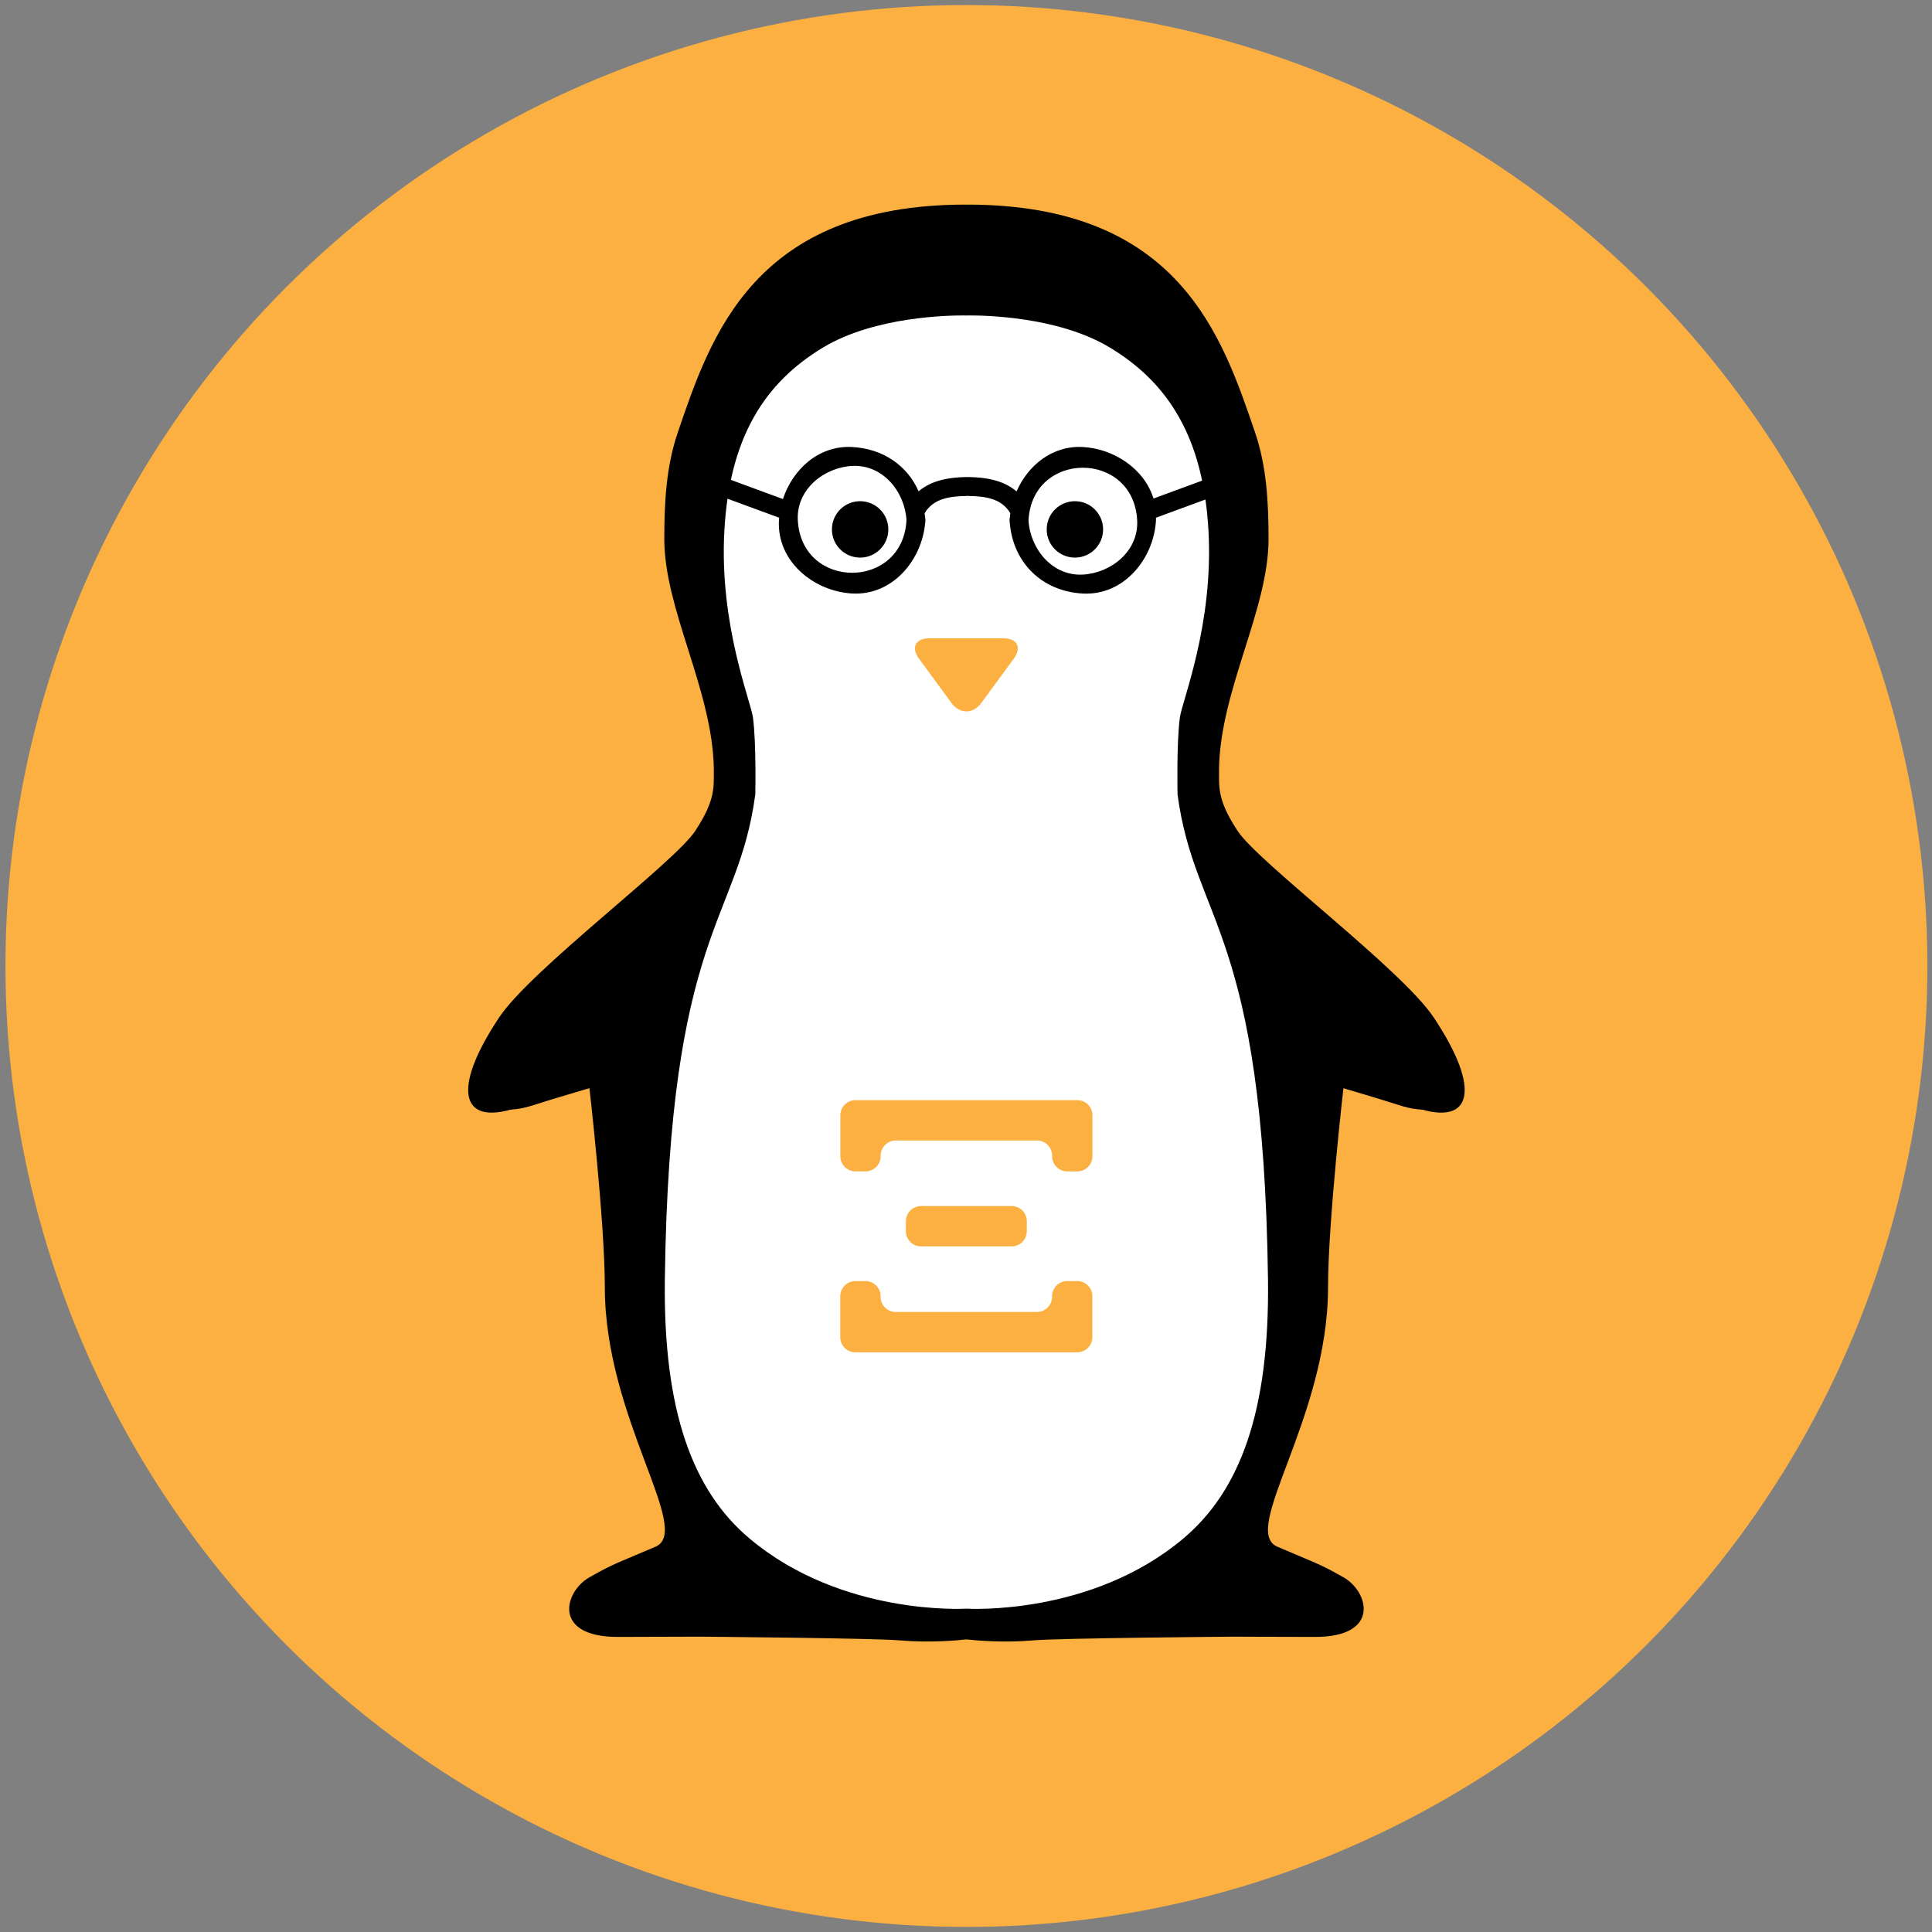 <?xml version="1.0" encoding="UTF-8" standalone="no"?>
<!-- Creator: CorelDRAW -->

<svg
   xmlns:dc="http://purl.org/dc/elements/1.1/"
   xmlns:cc="http://creativecommons.org/ns#"
   xmlns:rdf="http://www.w3.org/1999/02/22-rdf-syntax-ns#"
   xmlns:svg="http://www.w3.org/2000/svg"
   xmlns="http://www.w3.org/2000/svg"
   xmlns:sodipodi="http://sodipodi.sourceforge.net/DTD/sodipodi-0.dtd"
   xmlns:inkscape="http://www.inkscape.org/namespaces/inkscape"
   xml:space="preserve"
   width="270"
   height="270"
   style="clip-rule:evenodd;fill-rule:evenodd;image-rendering:optimizeQuality;shape-rendering:geometricPrecision;text-rendering:geometricPrecision"
   viewBox="0 0 53.019 53.019"
   version="1.1"
   enable-background="new 0 0 600 600"
   id="svg47"
   sodipodi:docname="ksi-notext.svg"
   inkscape:version="0.92+devel unknown"><rect x="0" y="0" width="53.019" height="53.019" fill="#808080" stroke="none"/><sodipodi:namedview
     pagecolor="#ffffff"
     bordercolor="#666666"
     borderopacity="1"
     objecttolerance="10"
     gridtolerance="10"
     guidetolerance="10"
     inkscape:pageopacity="0"
     inkscape:pageshadow="2"
     inkscape:window-width="1920"
     inkscape:window-height="1136"
     id="namedview49"
     showgrid="false"
     units="px"
     inkscape:zoom="3.5656803"
     inkscape:cx="131.76779"
     inkscape:cy="152.28604"
     inkscape:window-x="0"
     inkscape:window-y="27"
     inkscape:window-maximized="1"
     inkscape:current-layer="svg47"
     inkscape:document-rotation="0" /><defs
     id="defs4"><style
       type="text/css"
       id="style2"><![CDATA[
    .str0 {stroke:black;stroke-width:0.196}
    .fil1 {fill:black}
    .fil0 {fill:black}
    .fil3 {fill:white}
    .fil2 {fill:black;fill-rule:nonzero}
   ]]></style></defs><circle
     style="fill:#fbb041;fill-opacity:1;stroke:none;stroke-width:0.607;stroke-linecap:round;stroke-linejoin:round;stroke-miterlimit:4;stroke-dasharray:none"
     id="path4559"
     cx="26.521"
     cy="26.509"
     r="26.371" /><g
     id="_221794560"
     transform="translate(9.372,-101.996)"><g
       id="g41"><g
         id="g39"><path
           style="fill:#ffffff;stroke:#000000;stroke-width:0.196"
           inkscape:connector-curvature="0"
           d="m 29.477,129.82 c -0.848,-1.271 -4.638,-4.093 -5.189,-4.934 -0.55,-0.841 -0.486,-1.163 -0.491,-1.66 0.038,-2.069 1.311,-4.207 1.311,-6.064 0,-0.964 -0.049,-1.923 -0.36,-2.833 -0.866,-2.531 -2.535,-4.808 -5.016,-5.658 -0.7,-0.241 -1.771,-0.265 -2.554,-0.266 v -3e-4 c -0.01,0 -0.021,0 -0.03,0 -0.01,0 -0.02,0 -0.03,0 v 3e-4 c -0.783,0.001 -1.853,0.025 -2.555,0.266 -2.48,0.85 -4.149,3.127 -5.016,5.658 -0.312,0.91 -0.36,1.869 -0.36,2.833 0,1.857 1.273,3.995 1.311,6.064 -0.005,0.497 0.059,0.819 -0.491,1.66 -0.55,0.841 -4.341,3.663 -5.189,4.934 -1.285,1.927 -1.009,2.877 0.427,2.408 0.525,-0.172 1.954,-0.588 1.954,-0.588 0,0 0.713,3.585 0.713,5.329 0,7.267 3.762,9.293 9.205,9.317 v 6e-4 c 0.01,0 0.02,-6e-4 0.03,-6e-4 0.01,0 0.02,6e-4 0.03,6e-4 v -6e-4 c 5.443,-0.024 9.616,-2.05 9.616,-9.317 0,-1.744 0.302,-5.329 0.302,-5.329 0,0 1.429,0.417 1.954,0.589 1.435,0.469 1.712,-0.481 0.426,-2.408 z"
           class="fil3 str0"
           id="_221795616" /><path
           style="fill:#fbb041;fill-opacity:1"
           inkscape:connector-curvature="0"
           d="m 17.556,121.288 c -0.225,0.307 -0.592,0.307 -0.817,0 l -0.892,-1.217 c -0.225,-0.307 -0.097,-0.558 0.283,-0.558 h 2.036 c 0.38,0 0.507,0.251 0.283,0.558 l -0.892,1.217 z"
           class="fil0"
           id="_221795520" /><g
           id="g27"><circle
             style="fill:#000000"
             r="0.774"
             cy="116.524"
             cx="20.126"
             class="fil0"
             id="_221795424" /><circle
             style="fill:#000000"
             r="0.774"
             cy="116.524"
             cx="14.232"
             class="fil0"
             id="_221795328" /><path
             style="fill:#000000"
             inkscape:connector-curvature="0"
             d="m 24.122,115 c -0.613,0.226 -1.227,0.451 -1.84,0.677 -0.249,-0.816 -1.087,-1.368 -1.938,-1.414 -0.841,-0.045 -1.507,0.506 -1.819,1.219 -0.35,-0.302 -0.829,-0.387 -1.315,-0.395 -0.011,-7e-5 -0.021,0.002 -0.031,0.003 -0.011,-8.2e-4 -0.02,-0.003 -0.031,-0.003 -0.484,0.008 -0.961,0.092 -1.311,0.392 -0.309,-0.706 -0.973,-1.17 -1.823,-1.216 -0.921,-0.05 -1.633,0.616 -1.9,1.428 -0.626,-0.23 -1.252,-0.461 -1.878,-0.691 -0.314,-0.116 -0.449,0.385 -0.138,0.5 0.638,0.235 1.275,0.469 1.913,0.704 -0.002,0.023 -0.005,0.046 -0.007,0.069 -0.061,1.135 0.964,1.953 2.01,2.01 1.107,0.06 1.911,-0.914 2.002,-1.932 0.006,-0.024 0.009,-0.049 0.007,-0.077 0.002,-0.028 -0.002,-0.053 -0.007,-0.076 -0.003,-0.039 -0.009,-0.078 -0.015,-0.116 0.243,-0.414 0.705,-0.467 1.146,-0.475 0.011,-1.5e-4 0.021,-0.002 0.031,-0.004 0.01,0.002 0.02,0.003 0.031,0.004 0.44,0.007 0.9,0.06 1.144,0.471 -0.006,0.039 -0.008,0.079 -0.012,0.119 -0.006,0.024 -0.009,0.049 -0.008,0.077 -0.002,0.028 0.002,0.053 0.007,0.076 0.093,1.097 0.891,1.874 2.002,1.934 1.135,0.061 1.953,-0.964 2.009,-2.01 0.002,-0.024 -5.2e-4,-0.048 -1.49e-4,-0.071 0.635,-0.234 1.271,-0.468 1.906,-0.701 0.311,-0.115 0.177,-0.616 -0.138,-0.5 z m -11.6,1.273 c -0.045,-0.844 0.714,-1.449 1.491,-1.491 0.844,-0.045 1.449,0.714 1.491,1.491 -0.103,1.922 -2.879,1.922 -2.982,0 z m 7.822,1.491 c -0.844,0.046 -1.449,-0.714 -1.491,-1.491 0.104,-1.922 2.879,-1.922 2.982,0 0.046,0.844 -0.713,1.449 -1.491,1.491 z"
             class="fil0"
             id="_221795232" /></g><path
           style="fill:#000000"
           inkscape:connector-curvature="0"
           d="m 29.968,129.911 c -0.878,-1.317 -4.807,-4.242 -5.378,-5.114 -0.571,-0.871 -0.504,-1.205 -0.509,-1.721 0.04,-2.144 1.359,-4.361 1.359,-6.285 0,-0.999 -0.05,-1.993 -0.373,-2.937 -0.898,-2.624 -2.079,-6.236 -7.878,-6.243 -0.014,0 -0.027,3.7e-4 -0.04,5.9e-4 -0.013,-2.2e-4 -0.026,-5.9e-4 -0.04,-5.9e-4 -5.798,0.008 -6.98,3.62 -7.878,6.243 -0.323,0.944 -0.373,1.937 -0.373,2.937 0,1.925 1.319,4.141 1.359,6.285 -0.005,0.515 0.062,0.849 -0.509,1.721 -0.57,0.872 -4.499,3.797 -5.378,5.114 -1.332,1.997 -1.046,2.982 0.442,2.496 0.544,-0.178 2.025,-0.61 2.025,-0.61 0,0 0.429,3.715 0.429,5.523 0,3.598 2.427,6.677 1.39,7.122 -1.038,0.445 -1.133,0.452 -1.818,0.842 -0.685,0.39 -1.025,1.637 0.791,1.633 1.816,-0.004 2.236,-0.007 2.236,-0.007 0,0 4.778,0.04 5.495,0.102 0.845,0.074 1.624,-0.004 1.829,-0.027 0.205,0.023 0.984,0.101 1.829,0.027 0.718,-0.063 5.496,-0.102 5.496,-0.102 0,0 0.42,0.004 2.236,0.007 1.816,0.004 1.476,-1.243 0.791,-1.633 -0.685,-0.39 -0.781,-0.396 -1.818,-0.842 -1.038,-0.445 1.39,-3.523 1.39,-7.122 0,-1.808 0.429,-5.523 0.429,-5.523 0,0 1.481,0.432 2.025,0.61 1.488,0.486 1.774,-0.498 0.442,-2.496 z m -6.863,14.303 c -2.54,2.139 -5.934,1.928 -5.947,1.928 -2.97e-4,0 -0.005,0 -0.009,1.5e-4 -0.003,-1.5e-4 -0.008,-1.5e-4 -0.008,-1.5e-4 -0.012,-3.7e-4 -3.407,0.211 -5.947,-1.928 -1.549,-1.305 -2.368,-3.482 -2.321,-7.115 0.126,-9.591 2.01,-9.779 2.482,-13.301 0,0 0.031,-1.383 -0.063,-2.107 -0.06,-0.459 -0.928,-2.547 -0.786,-5.125 0.142,-2.579 1.116,-4.072 2.704,-5.031 1.436,-0.867 3.514,-0.886 3.899,-0.882 v 6.7e-4 c 0.01,2.2e-4 0.017,4.5e-4 0.017,4.5e-4 0,0 0.008,-2.3e-4 0.021,-5.2e-4 0.016,2.9e-4 0.025,5.2e-4 0.025,5.2e-4 0,0 0.007,-2.3e-4 0.017,-4.5e-4 v -6.7e-4 c 0.385,-0.004 2.463,0.015 3.899,0.882 1.588,0.959 2.563,2.453 2.704,5.031 0.142,2.578 -0.726,4.666 -0.786,5.125 -0.094,0.723 -0.063,2.107 -0.063,2.107 0.472,3.522 2.356,3.71 2.482,13.301 0.048,3.633 -0.772,5.811 -2.321,7.115 z"
           class="fil0"
           id="_221795088" /><g
           id="g36"><g
             id="g31"><path
               style="fill:#fbb041;fill-opacity:1"
               inkscape:connector-curvature="0"
               d="m 14.38,134.142 c 0.228,0 0.415,-0.186 0.415,-0.415 v -0.018 c 0,-0.228 0.187,-0.415 0.415,-0.415 l 3.875,-7e-5 c 0.228,0 0.415,0.186 0.415,0.415 v 0.018 c 0,0.228 0.186,0.415 0.415,0.415 l 0.277,7e-5 c 0.228,0 0.415,-0.186 0.415,-0.415 v -1.125 c 0,-0.228 -0.186,-0.415 -0.415,-0.415 l -6.088,-7e-5 c -0.228,0 -0.415,0.187 -0.415,0.415 v 1.125 c 0,0.228 0.187,0.414 0.415,0.414 l 0.277,8e-5 z"
               class="fil0"
               id="_221794992" /></g><g
             id="g34"><path
               style="fill:#fbb041;fill-opacity:1"
               inkscape:connector-curvature="0"
               d="m 19.914,137.152 c -0.228,0 -0.415,0.187 -0.415,0.415 v 0.018 c 0,0.228 -0.186,0.415 -0.415,0.415 h -3.875 c -0.228,0 -0.415,-0.187 -0.415,-0.415 v -0.018 c 0,-0.228 -0.187,-0.415 -0.415,-0.415 h -0.277 c -0.228,0 -0.415,0.187 -0.415,0.415 v 1.125 c 0,0.228 0.187,0.415 0.415,0.415 h 6.088 c 0.228,0 0.415,-0.187 0.415,-0.415 v -1.125 c 0,-0.228 -0.186,-0.415 -0.415,-0.415 z"
               class="fil0"
               id="_221794920" /></g></g><path
           style="fill:#fbb041;fill-opacity:1"
           inkscape:connector-curvature="0"
           d="m 18.806,135.785 c 0,0.228 -0.187,0.415 -0.415,0.415 h -2.488 c -0.228,0 -0.415,-0.186 -0.415,-0.415 v -0.277 c 0,-0.228 0.187,-0.415 0.415,-0.415 h 2.488 c 0.228,0 0.415,0.187 0.415,0.415 z"
           class="fil0"
           id="_221794704" /></g></g></g></svg>